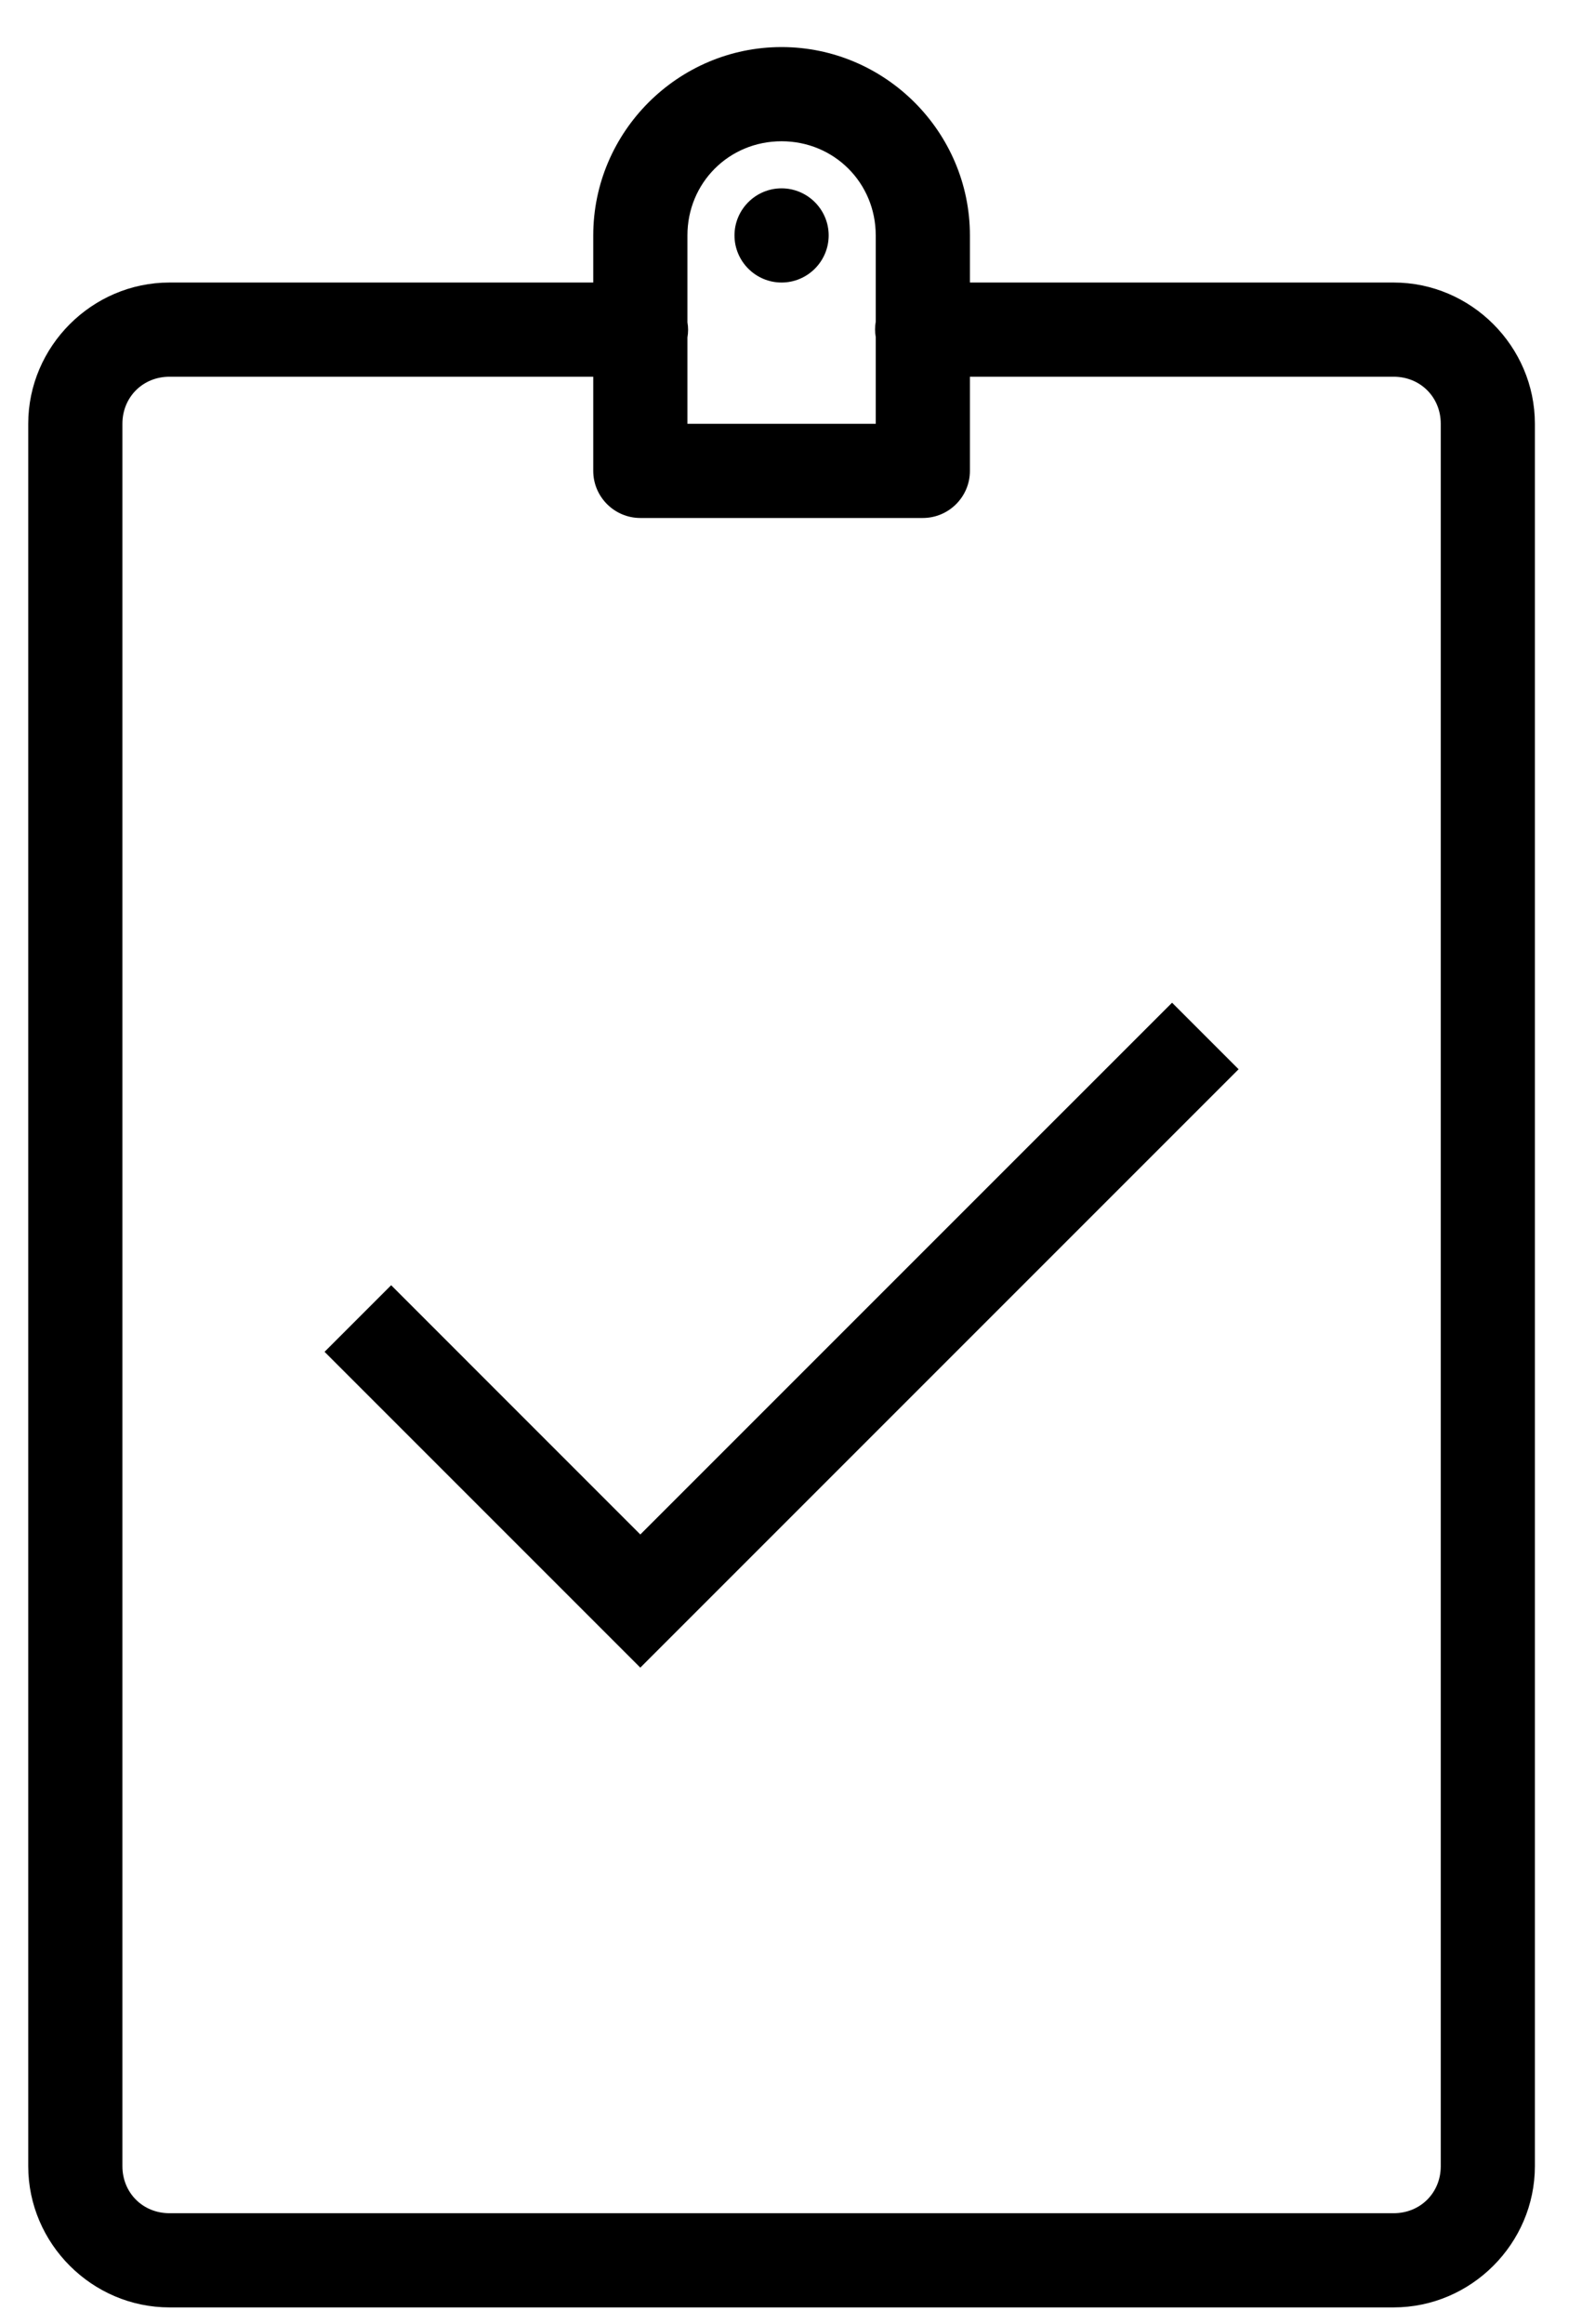 <svg width="32" height="47" viewBox="0 0 32 47" fill="none" xmlns="http://www.w3.org/2000/svg">
<path d="M15.809 0.952C13.715 0.952 12 2.667 12 4.761V5.714H3.428C1.862 5.714 0.571 7.005 0.571 8.571V43.809C0.571 45.375 1.862 46.666 3.428 46.666H28.19C29.757 46.666 31.047 45.375 31.047 43.809V8.571C31.047 7.005 29.757 5.714 28.19 5.714H19.619V4.761C19.619 2.667 17.904 0.952 15.809 0.952ZM15.809 2.857C16.873 2.857 17.714 3.698 17.714 4.761V6.506C17.696 6.611 17.696 6.715 17.714 6.815V8.571H13.905V6.826C13.923 6.722 13.923 6.618 13.905 6.518V4.761C13.905 3.698 14.745 2.857 15.809 2.857ZM15.809 3.809C15.285 3.809 14.857 4.237 14.857 4.761C14.857 5.286 15.285 5.714 15.809 5.714C16.334 5.714 16.762 5.286 16.762 4.761C16.762 4.237 16.334 3.809 15.809 3.809ZM3.428 7.619H12V9.524C12 10.048 12.428 10.476 12.952 10.476H18.666C19.191 10.476 19.619 10.048 19.619 9.524V7.619H28.19C28.73 7.619 29.143 8.032 29.143 8.571V43.809C29.143 44.349 28.73 44.761 28.19 44.761H3.428C2.889 44.761 2.476 44.349 2.476 43.809V8.571C2.476 8.032 2.889 7.619 3.428 7.619ZM23.708 20.279L12.952 31.034L7.912 25.993L6.565 27.34L12.952 33.727L25.054 21.625L23.708 20.279Z" fill="black"/>
</svg>
